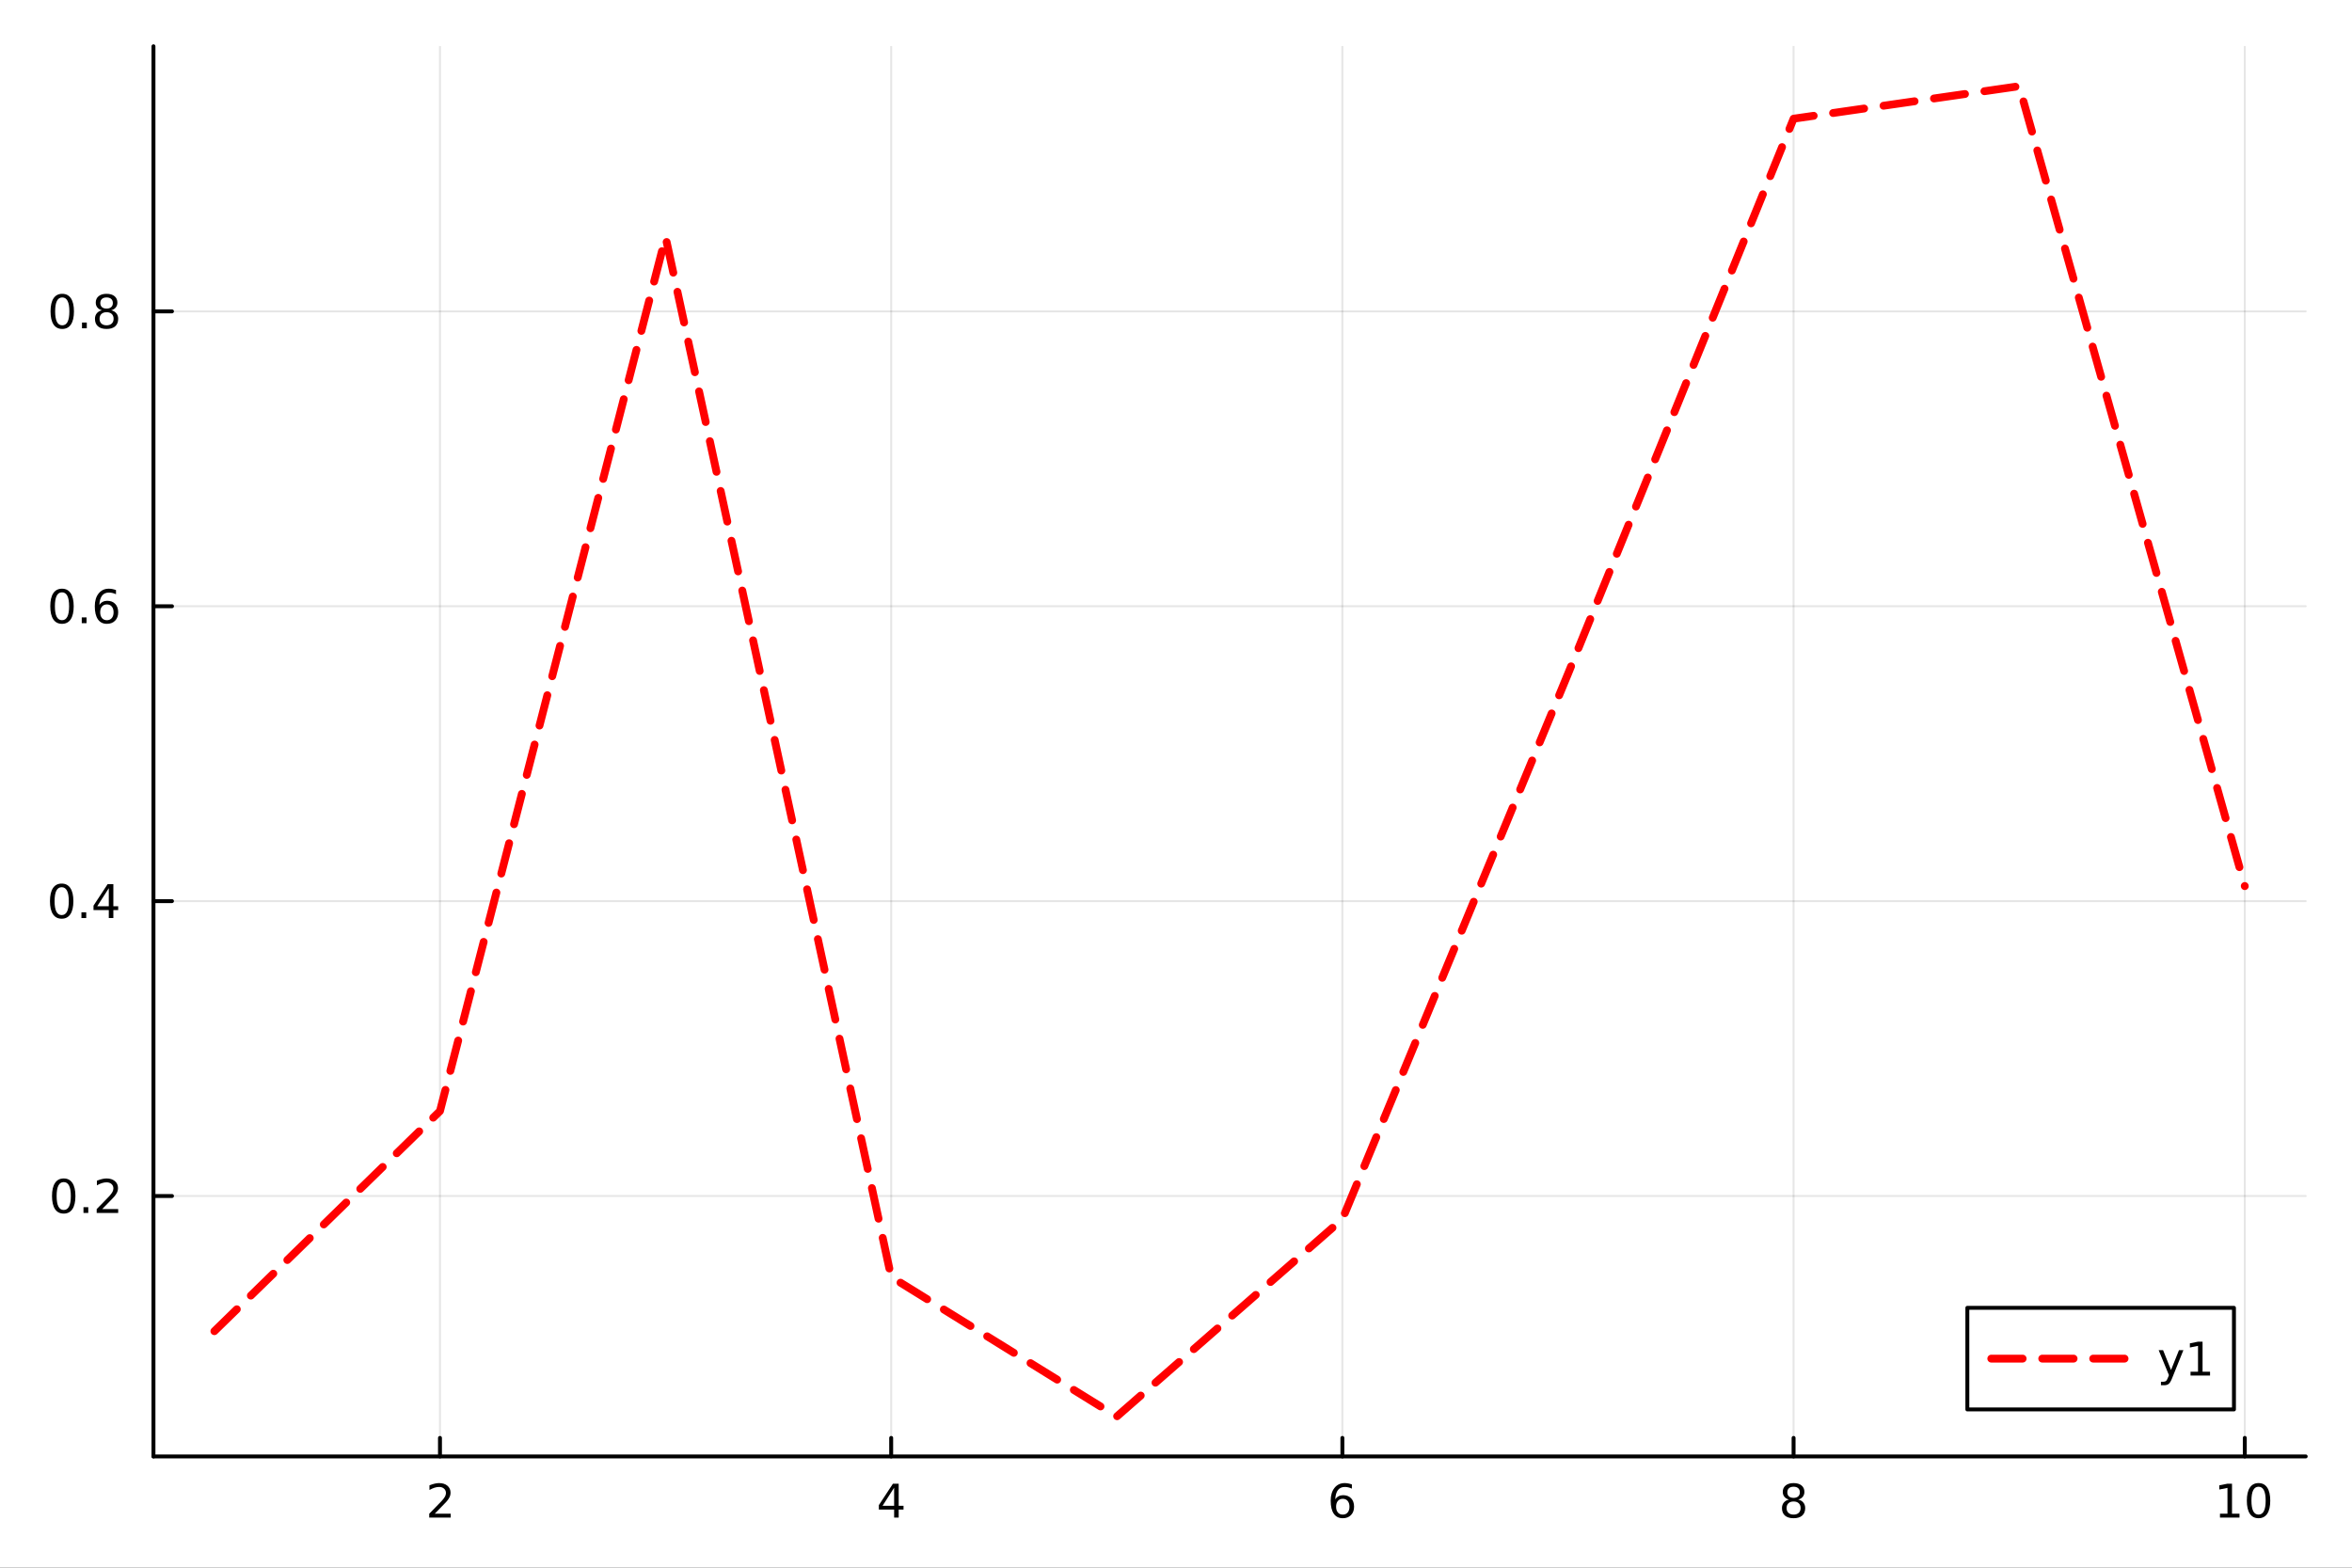 <?xml version="1.0" encoding="utf-8"?>
<svg xmlns="http://www.w3.org/2000/svg" xmlns:xlink="http://www.w3.org/1999/xlink" width="600" height="400" viewBox="0 0 2400 1600">
<rect x="0" y="0" width="2400" height="1600" fill="#333333" stroke="none"/>
<defs>
  <clipPath id="clip400">
    <rect x="0" y="0" width="2400" height="1600"/>
  </clipPath>
</defs>
<path clip-path="url(#clip400)" d="M0 1600 L2400 1600 L2400 8.88178e-14 L0 8.88178e-14  Z" fill="#ffffff" fill-rule="evenodd" fill-opacity="1"/>
<defs>
  <clipPath id="clip401">
    <rect x="480" y="0" width="1681" height="1600"/>
  </clipPath>
</defs>
<path clip-path="url(#clip400)" d="M156.598 1486.45 L2352.76 1486.45 L2352.76 47.244 L156.598 47.244  Z" fill="#ffffff" fill-rule="evenodd" fill-opacity="1"/>
<defs>
  <clipPath id="clip402">
    <rect x="156" y="47" width="2197" height="1440"/>
  </clipPath>
</defs>
<polyline clip-path="url(#clip402)" style="stroke:#000000; stroke-linecap:round; stroke-linejoin:round; stroke-width:2; stroke-opacity:0.1; fill:none" points="448.959,1486.45 448.959,47.244 "/>
<polyline clip-path="url(#clip402)" style="stroke:#000000; stroke-linecap:round; stroke-linejoin:round; stroke-width:2; stroke-opacity:0.1; fill:none" points="909.369,1486.45 909.369,47.244 "/>
<polyline clip-path="url(#clip402)" style="stroke:#000000; stroke-linecap:round; stroke-linejoin:round; stroke-width:2; stroke-opacity:0.1; fill:none" points="1369.78,1486.45 1369.78,47.244 "/>
<polyline clip-path="url(#clip402)" style="stroke:#000000; stroke-linecap:round; stroke-linejoin:round; stroke-width:2; stroke-opacity:0.1; fill:none" points="1830.19,1486.45 1830.19,47.244 "/>
<polyline clip-path="url(#clip402)" style="stroke:#000000; stroke-linecap:round; stroke-linejoin:round; stroke-width:2; stroke-opacity:0.1; fill:none" points="2290.6,1486.45 2290.6,47.244 "/>
<polyline clip-path="url(#clip400)" style="stroke:#000000; stroke-linecap:round; stroke-linejoin:round; stroke-width:4; stroke-opacity:1; fill:none" points="156.598,1486.45 2352.76,1486.45 "/>
<polyline clip-path="url(#clip400)" style="stroke:#000000; stroke-linecap:round; stroke-linejoin:round; stroke-width:4; stroke-opacity:1; fill:none" points="448.959,1486.45 448.959,1467.55 "/>
<polyline clip-path="url(#clip400)" style="stroke:#000000; stroke-linecap:round; stroke-linejoin:round; stroke-width:4; stroke-opacity:1; fill:none" points="909.369,1486.45 909.369,1467.55 "/>
<polyline clip-path="url(#clip400)" style="stroke:#000000; stroke-linecap:round; stroke-linejoin:round; stroke-width:4; stroke-opacity:1; fill:none" points="1369.78,1486.45 1369.78,1467.55 "/>
<polyline clip-path="url(#clip400)" style="stroke:#000000; stroke-linecap:round; stroke-linejoin:round; stroke-width:4; stroke-opacity:1; fill:none" points="1830.19,1486.45 1830.19,1467.55 "/>
<polyline clip-path="url(#clip400)" style="stroke:#000000; stroke-linecap:round; stroke-linejoin:round; stroke-width:4; stroke-opacity:1; fill:none" points="2290.6,1486.45 2290.6,1467.55 "/>
<path clip-path="url(#clip400)" d="M443.612 1544.91 L459.931 1544.91 L459.931 1548.85 L437.987 1548.85 L437.987 1544.91 Q440.649 1542.16 445.232 1537.53 Q449.838 1532.88 451.019 1531.53 Q453.264 1529.01 454.144 1527.27 Q455.047 1525.51 455.047 1523.82 Q455.047 1521.07 453.102 1519.33 Q451.181 1517.6 448.079 1517.6 Q445.88 1517.6 443.426 1518.36 Q440.996 1519.13 438.218 1520.68 L438.218 1515.95 Q441.042 1514.82 443.496 1514.24 Q445.95 1513.66 447.987 1513.66 Q453.357 1513.66 456.551 1516.35 Q459.746 1519.03 459.746 1523.52 Q459.746 1525.65 458.936 1527.57 Q458.149 1529.47 456.042 1532.07 Q455.463 1532.74 452.362 1535.95 Q449.26 1539.15 443.612 1544.91 Z" fill="#000000" fill-rule="nonzero" fill-opacity="1" /><path clip-path="url(#clip400)" d="M912.379 1518.36 L900.573 1536.81 L912.379 1536.81 L912.379 1518.36 M911.152 1514.29 L917.031 1514.29 L917.031 1536.81 L921.962 1536.81 L921.962 1540.7 L917.031 1540.7 L917.031 1548.85 L912.379 1548.85 L912.379 1540.7 L896.777 1540.7 L896.777 1536.19 L911.152 1514.29 Z" fill="#000000" fill-rule="nonzero" fill-opacity="1" /><path clip-path="url(#clip400)" d="M1370.18 1529.7 Q1367.04 1529.7 1365.18 1531.86 Q1363.36 1534.01 1363.36 1537.76 Q1363.36 1541.49 1365.18 1543.66 Q1367.04 1545.82 1370.18 1545.82 Q1373.33 1545.82 1375.16 1543.66 Q1377.01 1541.49 1377.01 1537.76 Q1377.01 1534.01 1375.16 1531.86 Q1373.33 1529.7 1370.18 1529.7 M1379.47 1515.05 L1379.47 1519.31 Q1377.71 1518.48 1375.9 1518.04 Q1374.12 1517.6 1372.36 1517.6 Q1367.73 1517.6 1365.28 1520.72 Q1362.85 1523.85 1362.5 1530.17 Q1363.87 1528.15 1365.93 1527.09 Q1367.99 1526 1370.46 1526 Q1375.67 1526 1378.68 1529.17 Q1381.71 1532.32 1381.71 1537.76 Q1381.71 1543.08 1378.56 1546.3 Q1375.42 1549.52 1370.18 1549.52 Q1364.19 1549.52 1361.02 1544.94 Q1357.85 1540.33 1357.85 1531.6 Q1357.85 1523.41 1361.74 1518.55 Q1365.62 1513.66 1372.18 1513.66 Q1373.93 1513.66 1375.72 1514.01 Q1377.52 1514.36 1379.47 1515.05 Z" fill="#000000" fill-rule="nonzero" fill-opacity="1" /><path clip-path="url(#clip400)" d="M1830.19 1532.44 Q1826.86 1532.44 1824.94 1534.22 Q1823.04 1536 1823.04 1539.13 Q1823.04 1542.25 1824.94 1544.03 Q1826.86 1545.82 1830.19 1545.82 Q1833.52 1545.82 1835.44 1544.03 Q1837.37 1542.23 1837.37 1539.13 Q1837.37 1536 1835.44 1534.22 Q1833.55 1532.44 1830.19 1532.44 M1825.51 1530.45 Q1822.5 1529.7 1820.82 1527.64 Q1819.15 1525.58 1819.15 1522.62 Q1819.15 1518.48 1822.09 1516.07 Q1825.05 1513.66 1830.19 1513.66 Q1835.35 1513.66 1838.29 1516.07 Q1841.23 1518.48 1841.23 1522.62 Q1841.23 1525.58 1839.54 1527.64 Q1837.88 1529.7 1834.89 1530.45 Q1838.27 1531.23 1840.14 1533.52 Q1842.04 1535.82 1842.04 1539.13 Q1842.04 1544.15 1838.96 1546.83 Q1835.91 1549.52 1830.19 1549.52 Q1824.47 1549.52 1821.39 1546.83 Q1818.34 1544.15 1818.34 1539.13 Q1818.34 1535.82 1820.24 1533.52 Q1822.13 1531.23 1825.51 1530.45 M1823.8 1523.06 Q1823.8 1525.75 1825.47 1527.25 Q1827.16 1528.76 1830.19 1528.76 Q1833.2 1528.76 1834.89 1527.25 Q1836.6 1525.75 1836.6 1523.06 Q1836.6 1520.38 1834.89 1518.87 Q1833.2 1517.37 1830.19 1517.37 Q1827.16 1517.37 1825.47 1518.87 Q1823.8 1520.38 1823.8 1523.06 Z" fill="#000000" fill-rule="nonzero" fill-opacity="1" /><path clip-path="url(#clip400)" d="M2265.29 1544.91 L2272.93 1544.91 L2272.93 1518.55 L2264.62 1520.21 L2264.62 1515.95 L2272.88 1514.29 L2277.56 1514.29 L2277.56 1544.91 L2285.2 1544.91 L2285.2 1548.85 L2265.29 1548.85 L2265.29 1544.91 Z" fill="#000000" fill-rule="nonzero" fill-opacity="1" /><path clip-path="url(#clip400)" d="M2304.64 1517.37 Q2301.03 1517.37 2299.2 1520.93 Q2297.39 1524.47 2297.39 1531.6 Q2297.39 1538.71 2299.2 1542.27 Q2301.03 1545.82 2304.64 1545.82 Q2308.27 1545.82 2310.08 1542.27 Q2311.91 1538.71 2311.91 1531.6 Q2311.91 1524.47 2310.08 1520.93 Q2308.27 1517.37 2304.64 1517.37 M2304.64 1513.66 Q2310.45 1513.66 2313.51 1518.27 Q2316.58 1522.85 2316.58 1531.6 Q2316.58 1540.33 2313.51 1544.94 Q2310.45 1549.52 2304.64 1549.52 Q2298.83 1549.52 2295.75 1544.94 Q2292.7 1540.33 2292.7 1531.6 Q2292.7 1522.85 2295.75 1518.27 Q2298.83 1513.66 2304.64 1513.66 Z" fill="#000000" fill-rule="nonzero" fill-opacity="1" /><polyline clip-path="url(#clip402)" style="stroke:#000000; stroke-linecap:round; stroke-linejoin:round; stroke-width:2; stroke-opacity:0.1; fill:none" points="156.598,1220.66 2352.76,1220.66 "/>
<polyline clip-path="url(#clip402)" style="stroke:#000000; stroke-linecap:round; stroke-linejoin:round; stroke-width:2; stroke-opacity:0.1; fill:none" points="156.598,919.698 2352.76,919.698 "/>
<polyline clip-path="url(#clip402)" style="stroke:#000000; stroke-linecap:round; stroke-linejoin:round; stroke-width:2; stroke-opacity:0.1; fill:none" points="156.598,618.738 2352.76,618.738 "/>
<polyline clip-path="url(#clip402)" style="stroke:#000000; stroke-linecap:round; stroke-linejoin:round; stroke-width:2; stroke-opacity:0.1; fill:none" points="156.598,317.778 2352.76,317.778 "/>
<polyline clip-path="url(#clip400)" style="stroke:#000000; stroke-linecap:round; stroke-linejoin:round; stroke-width:4; stroke-opacity:1; fill:none" points="156.598,1486.45 156.598,47.244 "/>
<polyline clip-path="url(#clip400)" style="stroke:#000000; stroke-linecap:round; stroke-linejoin:round; stroke-width:4; stroke-opacity:1; fill:none" points="156.598,1220.66 175.496,1220.66 "/>
<polyline clip-path="url(#clip400)" style="stroke:#000000; stroke-linecap:round; stroke-linejoin:round; stroke-width:4; stroke-opacity:1; fill:none" points="156.598,919.698 175.496,919.698 "/>
<polyline clip-path="url(#clip400)" style="stroke:#000000; stroke-linecap:round; stroke-linejoin:round; stroke-width:4; stroke-opacity:1; fill:none" points="156.598,618.738 175.496,618.738 "/>
<polyline clip-path="url(#clip400)" style="stroke:#000000; stroke-linecap:round; stroke-linejoin:round; stroke-width:4; stroke-opacity:1; fill:none" points="156.598,317.778 175.496,317.778 "/>
<path clip-path="url(#clip400)" d="M65.02 1206.46 Q61.409 1206.46 59.58 1210.02 Q57.775 1213.56 57.775 1220.69 Q57.775 1227.8 59.58 1231.36 Q61.409 1234.91 65.02 1234.91 Q68.654 1234.91 70.46 1231.36 Q72.288 1227.8 72.288 1220.69 Q72.288 1213.56 70.46 1210.02 Q68.654 1206.46 65.02 1206.46 M65.02 1202.75 Q70.83 1202.75 73.885 1207.36 Q76.964 1211.94 76.964 1220.69 Q76.964 1229.42 73.885 1234.03 Q70.83 1238.61 65.02 1238.61 Q59.21 1238.61 56.131 1234.03 Q53.075 1229.42 53.075 1220.69 Q53.075 1211.94 56.131 1207.36 Q59.21 1202.75 65.02 1202.75 Z" fill="#000000" fill-rule="nonzero" fill-opacity="1" /><path clip-path="url(#clip400)" d="M85.182 1232.06 L90.066 1232.06 L90.066 1237.94 L85.182 1237.94 L85.182 1232.06 Z" fill="#000000" fill-rule="nonzero" fill-opacity="1" /><path clip-path="url(#clip400)" d="M104.279 1234 L120.598 1234 L120.598 1237.94 L98.654 1237.94 L98.654 1234 Q101.316 1231.25 105.899 1226.62 Q110.506 1221.97 111.686 1220.62 Q113.932 1218.1 114.811 1216.36 Q115.714 1214.6 115.714 1212.91 Q115.714 1210.16 113.77 1208.42 Q111.848 1206.69 108.746 1206.69 Q106.547 1206.69 104.094 1207.45 Q101.663 1208.22 98.885 1209.77 L98.885 1205.04 Q101.709 1203.91 104.163 1203.33 Q106.617 1202.75 108.654 1202.75 Q114.024 1202.75 117.219 1205.44 Q120.413 1208.12 120.413 1212.61 Q120.413 1214.74 119.603 1216.66 Q118.816 1218.56 116.709 1221.16 Q116.131 1221.83 113.029 1225.04 Q109.927 1228.24 104.279 1234 Z" fill="#000000" fill-rule="nonzero" fill-opacity="1" /><path clip-path="url(#clip400)" d="M62.937 905.497 Q59.325 905.497 57.497 909.061 Q55.691 912.603 55.691 919.733 Q55.691 926.839 57.497 930.404 Q59.325 933.945 62.937 933.945 Q66.571 933.945 68.376 930.404 Q70.205 926.839 70.205 919.733 Q70.205 912.603 68.376 909.061 Q66.571 905.497 62.937 905.497 M62.937 901.793 Q68.747 901.793 71.802 906.399 Q74.881 910.983 74.881 919.733 Q74.881 928.459 71.802 933.066 Q68.747 937.649 62.937 937.649 Q57.126 937.649 54.048 933.066 Q50.992 928.459 50.992 919.733 Q50.992 910.983 54.048 906.399 Q57.126 901.793 62.937 901.793 Z" fill="#000000" fill-rule="nonzero" fill-opacity="1" /><path clip-path="url(#clip400)" d="M83.098 931.098 L87.983 931.098 L87.983 936.978 L83.098 936.978 L83.098 931.098 Z" fill="#000000" fill-rule="nonzero" fill-opacity="1" /><path clip-path="url(#clip400)" d="M111.015 906.492 L99.21 924.941 L111.015 924.941 L111.015 906.492 M109.788 902.418 L115.668 902.418 L115.668 924.941 L120.598 924.941 L120.598 928.83 L115.668 928.83 L115.668 936.978 L111.015 936.978 L111.015 928.83 L95.413 928.83 L95.413 924.316 L109.788 902.418 Z" fill="#000000" fill-rule="nonzero" fill-opacity="1" /><path clip-path="url(#clip400)" d="M63.261 604.537 Q59.65 604.537 57.821 608.101 Q56.015 611.643 56.015 618.773 Q56.015 625.879 57.821 629.444 Q59.65 632.985 63.261 632.985 Q66.895 632.985 68.7 629.444 Q70.529 625.879 70.529 618.773 Q70.529 611.643 68.7 608.101 Q66.895 604.537 63.261 604.537 M63.261 600.833 Q69.071 600.833 72.126 605.439 Q75.205 610.023 75.205 618.773 Q75.205 627.499 72.126 632.106 Q69.071 636.689 63.261 636.689 Q57.45 636.689 54.372 632.106 Q51.316 627.499 51.316 618.773 Q51.316 610.023 54.372 605.439 Q57.45 600.833 63.261 600.833 Z" fill="#000000" fill-rule="nonzero" fill-opacity="1" /><path clip-path="url(#clip400)" d="M83.422 630.138 L88.307 630.138 L88.307 636.018 L83.422 636.018 L83.422 630.138 Z" fill="#000000" fill-rule="nonzero" fill-opacity="1" /><path clip-path="url(#clip400)" d="M109.071 616.874 Q105.922 616.874 104.071 619.027 Q102.242 621.18 102.242 624.93 Q102.242 628.657 104.071 630.833 Q105.922 632.985 109.071 632.985 Q112.219 632.985 114.047 630.833 Q115.899 628.657 115.899 624.93 Q115.899 621.18 114.047 619.027 Q112.219 616.874 109.071 616.874 M118.353 602.222 L118.353 606.481 Q116.594 605.648 114.788 605.208 Q113.006 604.768 111.246 604.768 Q106.617 604.768 104.163 607.893 Q101.733 611.018 101.385 617.337 Q102.751 615.323 104.811 614.259 Q106.871 613.171 109.348 613.171 Q114.557 613.171 117.566 616.342 Q120.598 619.49 120.598 624.93 Q120.598 630.254 117.45 633.472 Q114.302 636.689 109.071 636.689 Q103.075 636.689 99.904 632.106 Q96.733 627.499 96.733 618.773 Q96.733 610.578 100.621 605.717 Q104.51 600.833 111.061 600.833 Q112.82 600.833 114.603 601.18 Q116.408 601.527 118.353 602.222 Z" fill="#000000" fill-rule="nonzero" fill-opacity="1" /><path clip-path="url(#clip400)" d="M63.515 303.576 Q59.904 303.576 58.075 307.141 Q56.27 310.683 56.27 317.813 Q56.27 324.919 58.075 328.484 Q59.904 332.025 63.515 332.025 Q67.149 332.025 68.955 328.484 Q70.784 324.919 70.784 317.813 Q70.784 310.683 68.955 307.141 Q67.149 303.576 63.515 303.576 M63.515 299.873 Q69.325 299.873 72.381 304.479 Q75.46 309.063 75.46 317.813 Q75.46 326.539 72.381 331.146 Q69.325 335.729 63.515 335.729 Q57.705 335.729 54.626 331.146 Q51.571 326.539 51.571 317.813 Q51.571 309.063 54.626 304.479 Q57.705 299.873 63.515 299.873 Z" fill="#000000" fill-rule="nonzero" fill-opacity="1" /><path clip-path="url(#clip400)" d="M83.677 329.178 L88.561 329.178 L88.561 335.058 L83.677 335.058 L83.677 329.178 Z" fill="#000000" fill-rule="nonzero" fill-opacity="1" /><path clip-path="url(#clip400)" d="M108.746 318.646 Q105.413 318.646 103.492 320.428 Q101.594 322.211 101.594 325.336 Q101.594 328.461 103.492 330.243 Q105.413 332.025 108.746 332.025 Q112.08 332.025 114.001 330.243 Q115.922 328.437 115.922 325.336 Q115.922 322.211 114.001 320.428 Q112.103 318.646 108.746 318.646 M104.071 316.655 Q101.061 315.914 99.371 313.854 Q97.705 311.794 97.705 308.831 Q97.705 304.688 100.645 302.28 Q103.608 299.873 108.746 299.873 Q113.908 299.873 116.848 302.28 Q119.788 304.688 119.788 308.831 Q119.788 311.794 118.098 313.854 Q116.432 315.914 113.445 316.655 Q116.825 317.442 118.7 319.734 Q120.598 322.025 120.598 325.336 Q120.598 330.359 117.52 333.044 Q114.464 335.729 108.746 335.729 Q103.029 335.729 99.95 333.044 Q96.895 330.359 96.895 325.336 Q96.895 322.025 98.793 319.734 Q100.691 317.442 104.071 316.655 M102.358 309.271 Q102.358 311.956 104.024 313.461 Q105.714 314.965 108.746 314.965 Q111.756 314.965 113.445 313.461 Q115.158 311.956 115.158 309.271 Q115.158 306.586 113.445 305.081 Q111.756 303.576 108.746 303.576 Q105.714 303.576 104.024 305.081 Q102.358 306.586 102.358 309.271 Z" fill="#000000" fill-rule="nonzero" fill-opacity="1" /><polyline clip-path="url(#clip402)" style="stroke:#ff0000; stroke-linecap:round; stroke-linejoin:round; stroke-width:8; stroke-opacity:1; fill:none" stroke-dasharray="32, 20" points="218.754,1358.62 448.959,1133.98 679.164,241.984 909.369,1303.23 1139.57,1445.72 1369.78,1244.27 1599.98,687.806 1830.19,121.137 2060.4,87.976 2290.6,904.391 "/>
<path clip-path="url(#clip400)" d="M2007.5 1438.47 L2279.55 1438.47 L2279.55 1334.79 L2007.5 1334.79  Z" fill="#ffffff" fill-rule="evenodd" fill-opacity="1"/>
<polyline clip-path="url(#clip400)" style="stroke:#000000; stroke-linecap:round; stroke-linejoin:round; stroke-width:4; stroke-opacity:1; fill:none" points="2007.5,1438.47 2279.55,1438.47 2279.55,1334.79 2007.5,1334.79 2007.5,1438.47 "/>
<polyline clip-path="url(#clip400)" style="stroke:#ff0000; stroke-linecap:round; stroke-linejoin:round; stroke-width:8; stroke-opacity:1; fill:none" stroke-dasharray="32, 20" points="2031.91,1386.63 2178.32,1386.63 "/>
<path clip-path="url(#clip400)" d="M2216.56 1406.32 Q2214.76 1410.95 2213.04 1412.36 Q2211.33 1413.78 2208.46 1413.78 L2205.06 1413.78 L2205.06 1410.21 L2207.56 1410.21 Q2209.32 1410.21 2210.29 1409.38 Q2211.26 1408.54 2212.44 1405.44 L2213.2 1403.5 L2202.72 1377.99 L2207.23 1377.99 L2215.33 1398.27 L2223.44 1377.99 L2227.95 1377.99 L2216.56 1406.32 Z" fill="#000000" fill-rule="nonzero" fill-opacity="1" /><path clip-path="url(#clip400)" d="M2235.24 1399.98 L2242.88 1399.98 L2242.88 1373.61 L2234.57 1375.28 L2234.57 1371.02 L2242.83 1369.35 L2247.51 1369.35 L2247.51 1399.98 L2255.15 1399.98 L2255.15 1403.91 L2235.24 1403.91 L2235.24 1399.98 Z" fill="#000000" fill-rule="nonzero" fill-opacity="1" /></svg>